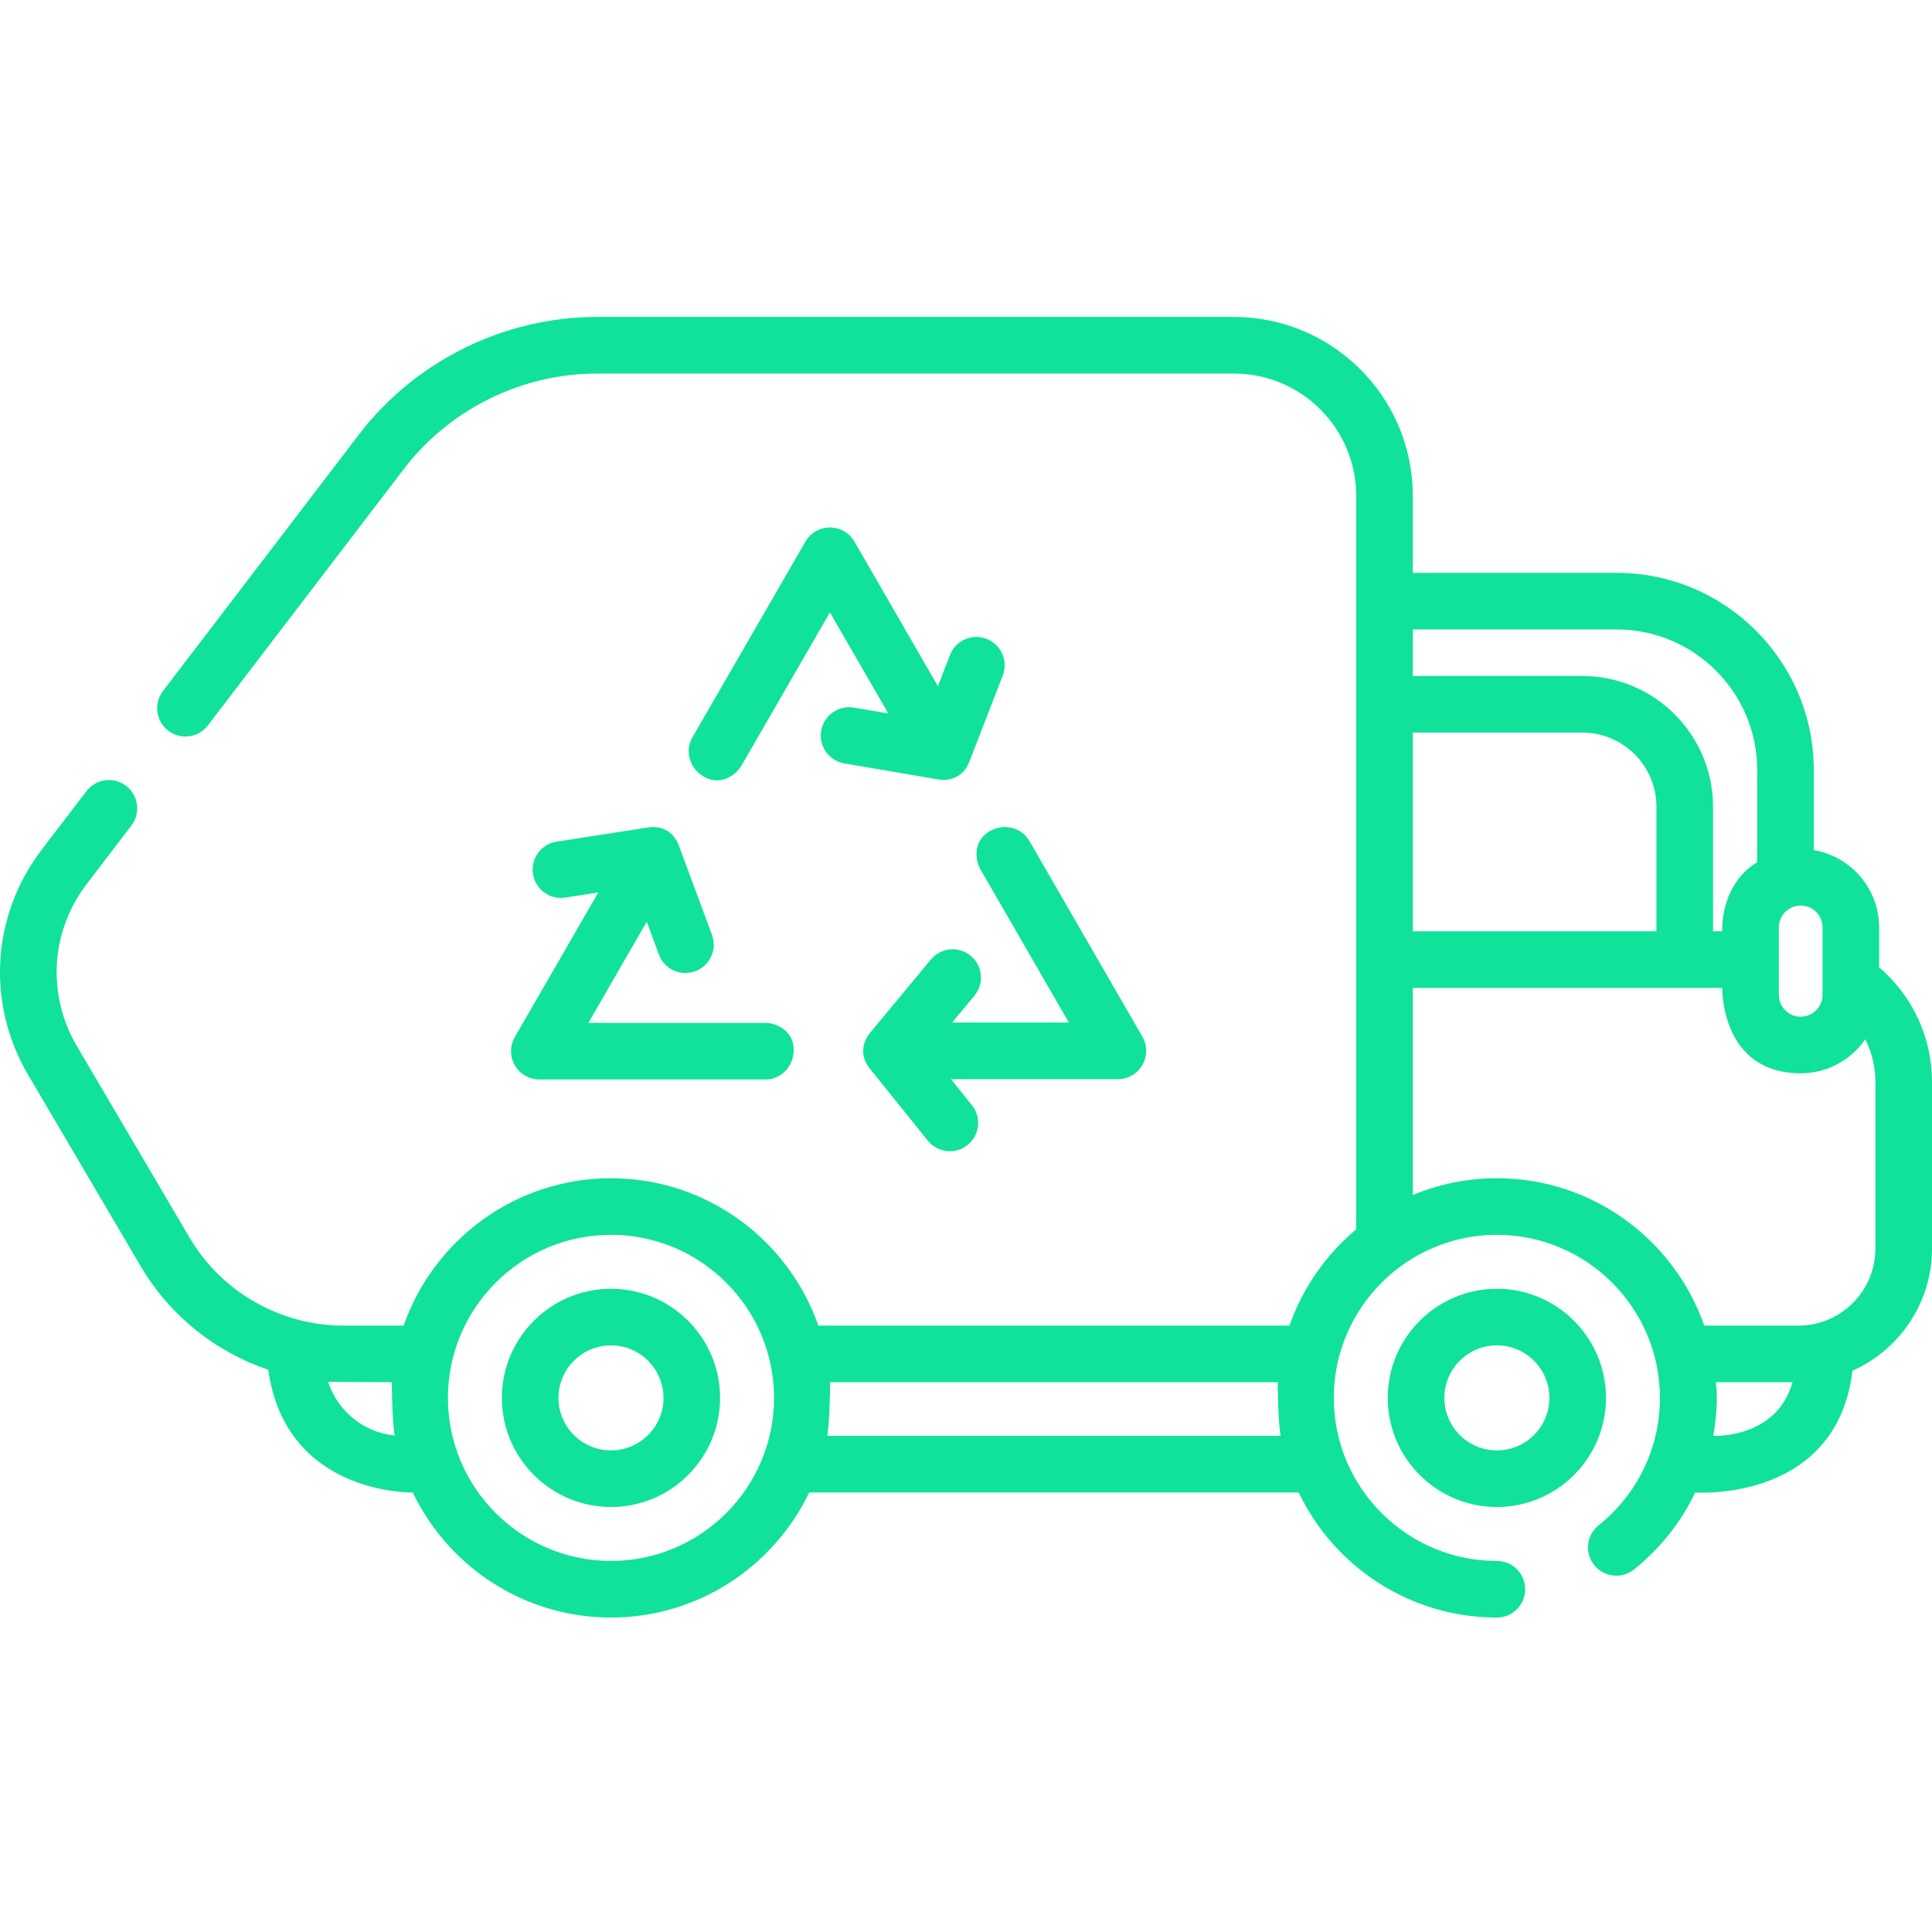 <?xml version="1.0"?>
<svg xmlns="http://www.w3.org/2000/svg" height="512px" viewBox="0 -84 512.002 512" width="512px"><g><path d="m161.918 257.539c-15.945 0-28.918 12.973-28.918 28.914 0 15.945 12.973 28.918 28.918 28.918 15.945 0 28.914-12.973 28.914-28.918 0-15.941-12.969-28.914-28.914-28.914zm0 42.836c-7.676 0-13.918-6.246-13.918-13.918 0-7.676 6.242-13.918 13.918-13.918 7.672 0 13.918 6.242 13.918 13.918 0 7.672-6.246 13.918-13.918 13.918zm0 0" data-original="#000000" class="active-path" data-old_color="#000000" fill="#10E299"/><path d="m396.688 257.539c-15.945 0-28.918 12.973-28.918 28.914 0 15.945 12.973 28.918 28.918 28.918s28.918-12.973 28.918-28.918c0-15.941-12.973-28.914-28.918-28.914zm0 42.836c-7.676 0-13.918-6.246-13.918-13.918 0-7.676 6.242-13.918 13.918-13.918s13.918 6.242 13.918 13.918c0 7.672-6.242 13.918-13.918 13.918zm0 0" data-original="#000000" class="active-path" data-old_color="#000000" fill="#10E299"/><path d="m497.996 172.355v-10.582c0-10.281-7.508-18.82-17.324-20.477v-21.246c0-28.805-23.434-52.238-52.238-52.238h-54.031v-20.438c0-26.121-21.254-47.375-47.375-47.375h-168.883c-24.555 0-48.109 11.648-63.02 31.156l-51.934 67.969c-2.516 3.289-1.887 7.996 1.402 10.512 3.293 2.516 8 1.887 10.512-1.406l51.938-67.969c12.09-15.816 31.191-25.262 51.102-25.262h168.883c17.852 0 32.375 14.523 32.375 32.375v194.422c-7.996 6.684-14.168 15.477-17.672 25.508h-124.855c-7.941-22.715-29.57-39.059-54.957-39.059s-47.02 16.344-54.957 39.059h-15.961c-16.688 0-32.309-8.938-40.77-23.32l-29.875-50.785c-7.973-13.555-6.957-30.391 2.594-42.887l11.871-15.535c2.516-3.293 1.887-7.996-1.406-10.512-3.289-2.516-7.996-1.887-10.512 1.406l-11.871 15.535c-13.27 17.367-14.688 40.758-3.605 59.598l29.875 50.785c7.668 13.039 19.809 22.676 33.797 27.418 4.625 33.328 38.297 32.52 38.297 32.52 9.383 19.582 29.398 33.137 52.523 33.137s43.141-13.555 52.523-33.137h129.723c9.383 19.582 29.398 33.137 52.523 33.137 4.141 0 7.5-3.355 7.5-7.496 0-4.145-3.359-7.5-7.5-7.5-23.828 0-43.211-19.387-43.211-43.211 0-23.828 19.383-43.215 43.211-43.215s43.211 19.387 43.211 43.215c0 13.203-5.922 25.508-16.246 33.766-3.234 2.586-3.762 7.305-1.172 10.539 2.586 3.234 7.305 3.762 10.539 1.176 7-5.602 12.496-12.586 16.227-20.41 0 0 37.492 2.758 41.664-32.266 12.41-5.512 21.09-17.945 21.09-32.379v-44.195c0-11.758-5.168-22.797-14.004-30.332zm-411.055 109.812c1.348.09 16.93.133 16.93.133-.098 1.375.145 10.883.707 14.125-8.297-.816-15.16-6.562-17.637-14.258zm74.977 47.5c-23.828 0-43.211-19.387-43.211-43.211 0-23.828 19.383-43.215 43.211-43.215s43.211 19.387 43.211 43.215c0 23.824-19.383 43.211-43.211 43.211zm57.32-33.137c.574-3.277.82-12.855.723-14.23h118.68c-.098 1.375.152 10.953.727 14.23zm263.758-134.758v17.875c0 3.191-2.598 5.793-5.793 5.793-3.191 0-5.793-2.602-5.793-5.793v-17.875c0-3.195 2.602-5.793 5.793-5.793 3.195 0 5.793 2.598 5.793 5.793zm-54.562-78.961c20.535 0 37.242 16.703 37.242 37.238v24.434c-10.004 6.09-9.262 18.324-9.262 18.324h-2.441v-33.012c0-19.105-15.543-34.652-34.648-34.652h-44.922v-12.332zm-54.031 27.332h44.926c10.832 0 19.648 8.816 19.648 19.648v33.016h-64.574zm79.621 186.387c.574-3.297 1.359-8.934.707-14.23h20.301c-4.172 15.039-21.008 14.23-21.008 14.23zm42.977-49.648c0 11.262-9.156 20.422-20.418 20.422h-24.938c-7.938-22.715-29.57-39.059-54.957-39.059-7.891 0-15.418 1.586-22.285 4.441v-54.879h82.012s-.48 22.629 20.793 22.629c7.082 0 13.344-3.566 17.102-8.996 1.742 3.434 2.695 7.273 2.695 11.246v44.195zm0 0" data-original="#000000" class="active-path" data-old_color="#000000" fill="#10E299"/><path d="m261.457 85.309c-3.863-1.496-8.207.422-9.703 4.285l-3.199 8.254-22.117-38.312c-1.34-2.32-3.816-3.75-6.496-3.75-2.68 0-5.152 1.43-6.492 3.75l-29.953 51.875c-2.07 3.59-.758 8.039 2.746 10.246 4.633 2.922 8.855-.34 10.246-2.746l23.453-40.625 15.477 26.801-9.137-1.559c-4.082-.695-7.957 2.047-8.656 6.133-.695 4.082 2.051 7.957 6.133 8.652l24.875 4.242c2.875.492 6.586-.398 8.254-4.684l8.855-22.859c1.496-3.863-.426-8.207-4.285-9.703zm0 0" data-original="#000000" class="active-path" data-old_color="#000000" fill="#10E299"/><path d="m141.25 147.609c.637 4.094 4.469 6.895 8.562 6.258l8.746-1.359-22.117 38.312c-1.34 2.32-1.34 5.18 0 7.5 1.34 2.32 3.816 3.75 6.492 3.75h59.902c4.141 0 7.34-3.359 7.5-7.5.211-5.473-4.723-7.5-7.5-7.5h-46.914l15.477-26.801 3.219 8.691c1.438 3.883 5.75 5.867 9.637 4.43 3.883-1.438 5.867-5.754 4.426-9.637l-8.762-23.664c-1.008-2.734-3.637-5.504-8.184-4.805l-24.227 3.762c-4.09.633-6.895 4.469-6.258 8.562zm0 0" data-original="#000000" class="active-path" data-old_color="#000000" fill="#10E299"/><path d="m256.426 219.43c3.227-2.602 3.738-7.316 1.141-10.547l-5.551-6.895h44.242c2.676 0 5.152-1.43 6.492-3.75 1.34-2.32 1.34-5.18 0-7.5l-29.949-51.875c-2.07-3.586-6.582-4.676-10.246-2.746-4.844 2.555-4.133 7.84-2.742 10.246l23.453 40.625h-30.945l5.918-7.133c2.641-3.188 2.203-7.914-.984-10.562-3.188-2.645-7.914-2.203-10.562.984l-16.109 19.422c-1.863 2.242-2.949 5.902-.07 9.488l15.371 19.102c2.598 3.227 7.316 3.738 10.543 1.141zm0 0" data-original="#000000" class="active-path" data-old_color="#000000" fill="#10E299"/></g> </svg>
